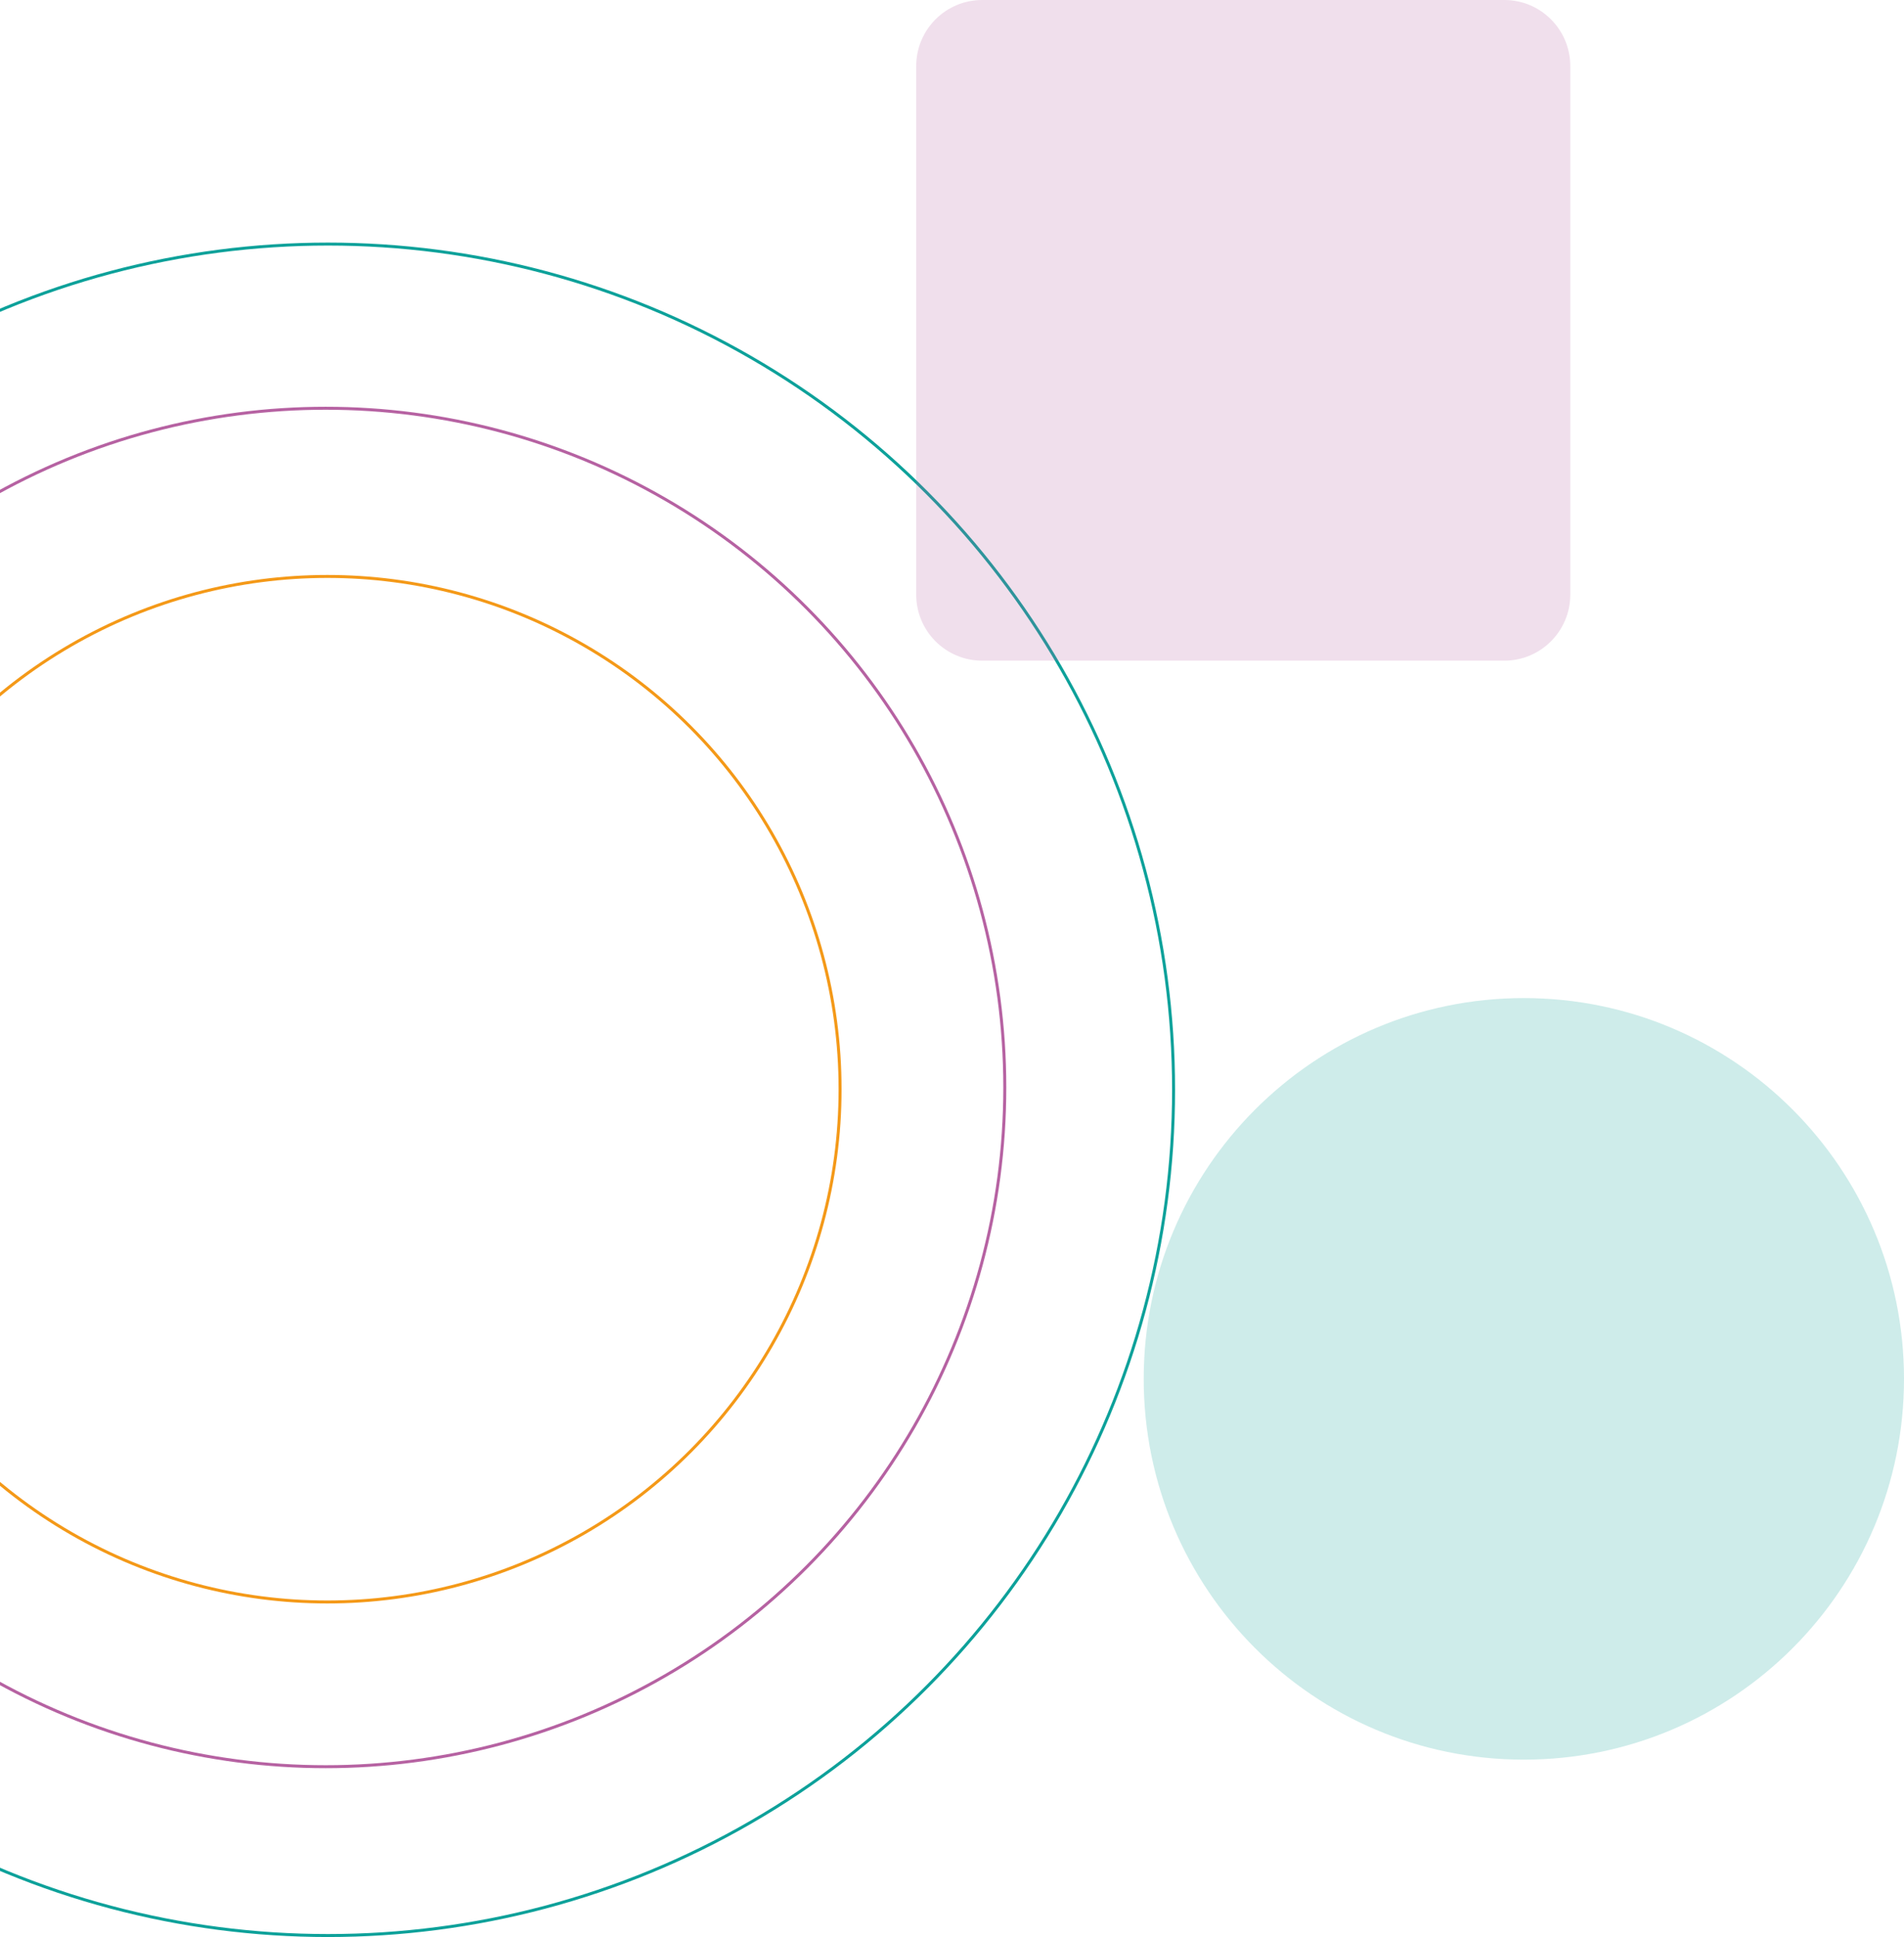 <svg width="639" height="650" viewBox="0 0 639 650" fill="none" xmlns="http://www.w3.org/2000/svg">
<circle cx="110.068" cy="365.702" r="283.799" transform="rotate(-180 110.068 365.702)" stroke="#0DA19A"/>
<circle cx="109.296" cy="364.92" r="227.923" transform="rotate(-180 109.296 364.92)" stroke="#B662A2"/>
<circle cx="109.87" cy="365.501" r="172.068" transform="rotate(-180 109.87 365.501)" stroke="#F49918"/>
<path d="M329.624 -1.72551e-05L504.864 -1.93515e-06C517.09 -8.66398e-07 527 9.926 527 22.17L527 199.527C527 211.77 517.09 221.696 504.864 221.696L329.624 221.696C317.399 221.696 307.489 211.77 307.489 199.527L307.489 22.17C307.489 9.926 317.399 -1.83239e-05 329.624 -1.72551e-05Z" fill="#B662A2" fill-opacity="0.2"/>
<path d="M511.419 590.476C440.958 590.476 383.839 533.268 383.839 462.699C383.839 392.13 440.958 334.922 511.419 334.922C581.88 334.922 639 392.13 639 462.699C639 533.268 581.88 590.476 511.419 590.476Z" fill="#0BA19A" fill-opacity="0.2"/>
</svg>
